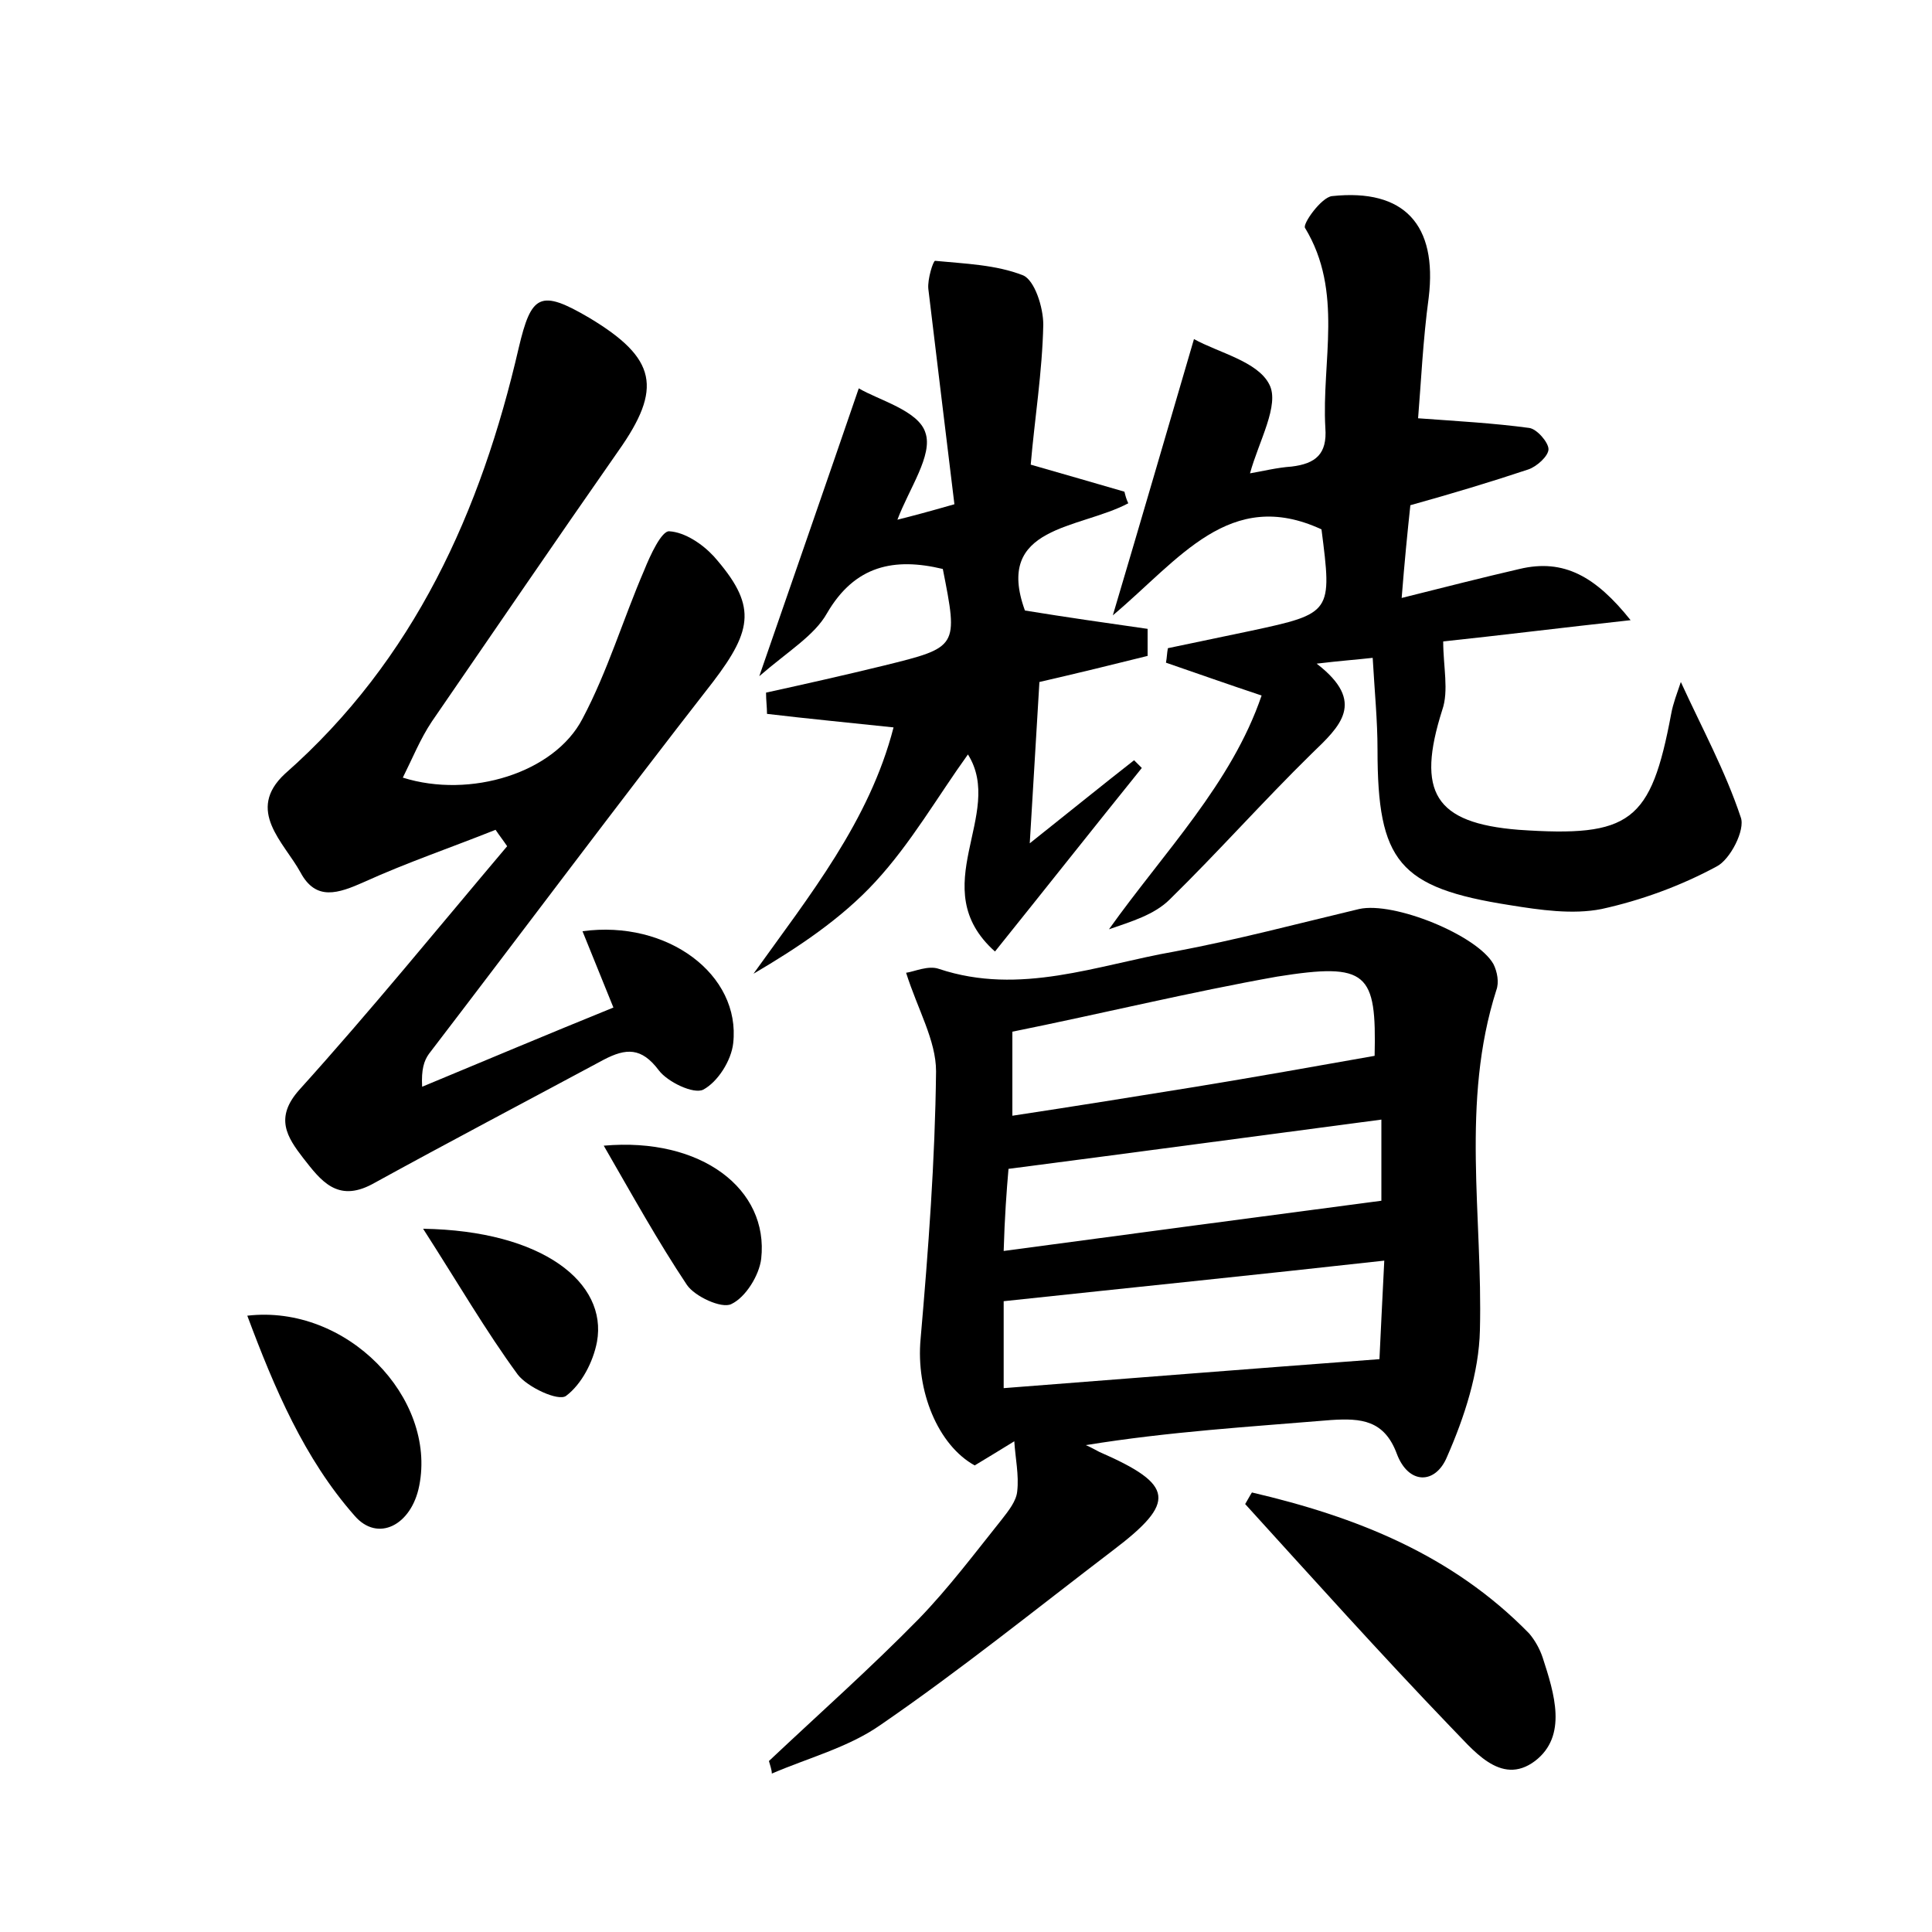 <?xml version="1.0" encoding="utf-8"?>
<!-- Generator: Adobe Illustrator 22.0.0, SVG Export Plug-In . SVG Version: 6.00 Build 0)  -->
<svg version="1.1" id="图层_1" xmlns="http://www.w3.org/2000/svg" xmlns:xlink="http://www.w3.org/1999/xlink" x="0px" y="0px"
	 viewBox="0 0 200 200" style="enable-background:new 0 0 200 200;" xml:space="preserve">
<style type="text/css">
	.st1{fill:#010000;}
	.st4{fill:#fbfafc;}
</style>
<g>
	
	<path d="M79.6,182.3c5.2-4.9,10.5-9.6,15.5-14.7c3.1-3.2,5.8-6.8,8.6-10.3c0.7-0.9,1.5-1.9,1.6-2.9c0.2-1.7-0.2-3.5-0.3-5.2
		c-1.3,0.8-2.6,1.6-4.1,2.5c-3.8-2.1-6.1-7.7-5.6-13.1c0.8-9.2,1.5-18.5,1.6-27.7c0-3.2-1.9-6.4-3.1-10.2c0.8-0.1,2.3-0.8,3.4-0.4
		c8.4,2.8,16.4-0.4,24.4-1.8c6.4-1.2,12.8-2.9,19.1-4.4c3.6-0.8,12.2,2.7,13.9,5.7c0.4,0.8,0.6,1.9,0.3,2.7
		c-3.7,11.6-1.4,23.4-1.7,35.2c-0.1,4.4-1.6,9-3.4,13.1c-1.2,2.9-4,2.9-5.2-0.3c-1.3-3.5-3.7-3.7-6.8-3.5
		c-8.4,0.7-16.8,1.2-25.4,2.6c0.5,0.2,1,0.5,1.4,0.7c7.8,3.4,8,5.2,1.4,10.2c-8,6.1-15.8,12.4-24.1,18.1c-3.3,2.3-7.5,3.4-11.2,5
		C79.9,183.2,79.7,182.7,79.6,182.3z M103.9,134.7c0,2.5,0,5.6,0,9c12.9-1,25.5-2,38.9-3c0.1-2.4,0.3-6,0.5-10.2
		C129.8,132,117,133.3,103.9,134.7z M104.8,106.8c0,2.9,0,5.5,0,8.7c6.6-1,12.8-2,19-3c6.1-1,12.3-2.1,18.5-3.2
		c0.2-8.6-0.7-9.7-10.1-8.2C123.2,102.7,114.2,104.9,104.8,106.8z M103.9,129.5c13.4-1.8,26.2-3.5,39.1-5.2c0-2.4,0-5.2,0-8.4
		c-12.9,1.7-25.5,3.4-38.6,5.1C104.2,123.3,104,126,103.9,129.5z"/>
	<path d="M51.3,85.9c-4.5,1.8-9.2,3.4-13.6,5.4c-2.7,1.2-5,2-6.6-1c-1.7-3.1-5.7-6.4-1.6-10.2C42.9,68.3,49.8,52.9,53.7,36
		c1.3-5.5,2.2-6.1,7.3-3.1c7,4.2,7.6,7.3,3,13.8c-6.5,9.3-12.9,18.7-19.3,28c-1.2,1.8-2,3.8-3,5.8c7,2.2,15.7-0.5,18.6-6.1
		c2.6-4.9,4.2-10.3,6.4-15.4c0.6-1.5,1.8-4.1,2.6-4c1.6,0.1,3.4,1.3,4.6,2.6c4.4,5,4.1,7.5-0.1,13c-9.9,12.7-19.6,25.7-29.4,38.5
		c-0.5,0.7-0.8,1.6-0.7,3.4c6.5-2.7,12.9-5.4,19.8-8.2c-1.1-2.7-2.1-5.2-3.2-7.9c8.8-1.2,16.4,4.5,15.6,11.6c-0.2,1.8-1.6,4-3.1,4.8
		c-1,0.5-3.7-0.8-4.6-2c-1.8-2.4-3.4-2.3-5.7-1.1c-8,4.3-16,8.5-24,12.9c-3.6,1.9-5.3-0.4-7.1-2.7c-1.7-2.2-3-4.2-0.4-7.1
		c7.4-8.2,14.4-16.8,21.5-25.2C52.1,87,51.7,86.5,51.3,85.9z"/>
	<path d="M129.4,49c1.2-0.2,2.8-0.6,4.3-0.7c2.5-0.3,3.7-1.3,3.5-4c-0.4-6.9,1.9-14.1-2.1-20.7c-0.3-0.4,1.7-3.2,2.8-3.3
		c7.5-0.8,10.9,3,10,10.5c-0.6,4.4-0.8,8.9-1.1,12.5c4.1,0.3,7.8,0.5,11.5,1c0.8,0.1,2,1.5,2,2.2c0,0.7-1.2,1.8-2.1,2.1
		c-3.9,1.3-7.9,2.5-12.2,3.7c-0.3,2.8-0.6,5.8-0.9,9.6c4.4-1.1,8.3-2.1,12.2-3c4.6-1.1,7.9,0.8,11.5,5.3c-7.3,0.8-13.7,1.6-19.4,2.2
		c0,2.6,0.6,5.1-0.1,7.1c-2.7,8.5-0.8,11.7,7.9,12.4c11.6,0.8,13.7-0.8,15.8-12c0.2-1.1,0.6-2.1,1-3.3c2.2,4.8,4.6,9.2,6.2,14
		c0.5,1.3-1.1,4.4-2.5,5.1c-3.7,2-7.8,3.5-11.9,4.4c-3,0.6-6.4,0.1-9.5-0.4c-11.5-1.8-13.7-4.5-13.7-16.1c0-3-0.3-6-0.5-9.5
		c-1.8,0.2-3.3,0.3-5.8,0.6c5.2,4,2.4,6.5-0.5,9.3c-5,4.9-9.7,10.2-14.7,15.1c-1.6,1.6-4,2.3-6.3,3.1c5.7-8,12.7-15.1,15.8-24.2
		c-3.6-1.2-6.7-2.3-9.9-3.4c0.1-0.5,0.1-1,0.2-1.5c2.9-0.6,5.7-1.2,8.6-1.8c8.4-1.8,8.4-1.9,7.3-10.5c-9.5-4.4-14.7,3.1-21.6,8.9
		c3-10.1,5.5-18.7,8.4-28.6c2.5,1.4,6.6,2.3,7.8,4.7C132.5,41.9,130.3,45.7,129.4,49z"/>
	<path d="M118.8,67.9c-3.6,0.9-7.3,1.8-11.2,2.7c-0.3,5-0.6,10.1-1,16.7c4.4-3.5,7.6-6.1,10.8-8.6c0.3,0.3,0.5,0.5,0.8,0.8
		c-5,6.2-9.9,12.4-15.2,19c-7.4-6.6,1.1-14.2-2.8-20.4c-3.1,4.3-5.9,9.2-9.6,13.2c-3.5,3.8-8,6.8-12.6,9.5
		c5.8-8.1,12-15.8,14.5-25.5c-4.7-0.5-8.9-0.9-13.1-1.4c0-0.7-0.1-1.4-0.1-2.2c4.1-0.9,8.1-1.8,12.2-2.8c7.7-1.9,7.7-1.9,6.1-10
		c-5-1.2-9.1-0.4-12,4.6c-1.3,2.3-4,3.9-7,6.5c3.6-10.4,6.8-19.6,10.3-29.8c2,1.2,6.2,2.3,6.9,4.6c0.8,2.3-1.7,5.8-2.9,9
		c1.6-0.4,3.1-0.8,5.9-1.6c-0.9-7.4-1.8-14.8-2.7-22.3c-0.1-1,0.5-2.9,0.7-2.9c3.1,0.3,6.3,0.4,9.1,1.5c1.2,0.5,2.1,3.3,2.1,5.1
		c-0.1,4.9-0.9,9.8-1.3,14.5c3.5,1,6.6,1.9,9.7,2.8c0.1,0.4,0.2,0.8,0.4,1.2c-5.1,2.7-13.9,2.3-10.7,11.1c4.3,0.7,8.5,1.3,12.7,1.9
		C118.8,66.4,118.8,67.1,118.8,67.9z"/>
	<path d="M129.6,154.5c10.7,2.5,20.7,6.4,28.7,14.6c0.6,0.7,1.1,1.6,1.4,2.5c1.2,3.7,2.6,8.1-0.8,10.7c-3.6,2.7-6.5-1.3-8.8-3.6
		c-7.2-7.5-14.2-15.3-21.2-23C129.2,155.2,129.4,154.8,129.6,154.5z"/>
	<path d="M25.6,136.2c10.3-1.2,19.6,8.5,17.8,17.6c-0.8,4.1-4.3,5.9-6.7,3.1C31.5,151,28.4,143.7,25.6,136.2z"/>
	<path d="M43.8,127.2c12.4,0.2,19.1,5.6,18,11.7c-0.4,2.1-1.6,4.4-3.2,5.6c-0.8,0.6-4-0.9-5-2.2C50.3,137.8,47.4,132.8,43.8,127.2z"
		/>
	<path d="M62.5,118.6c10.1-0.9,17.1,4.5,16.3,11.7c-0.2,1.7-1.6,4-3.1,4.7c-1,0.5-3.8-0.8-4.6-2C68.1,128.5,65.5,123.8,62.5,118.6z"
		/>
	
	
	
</g>
</svg>
